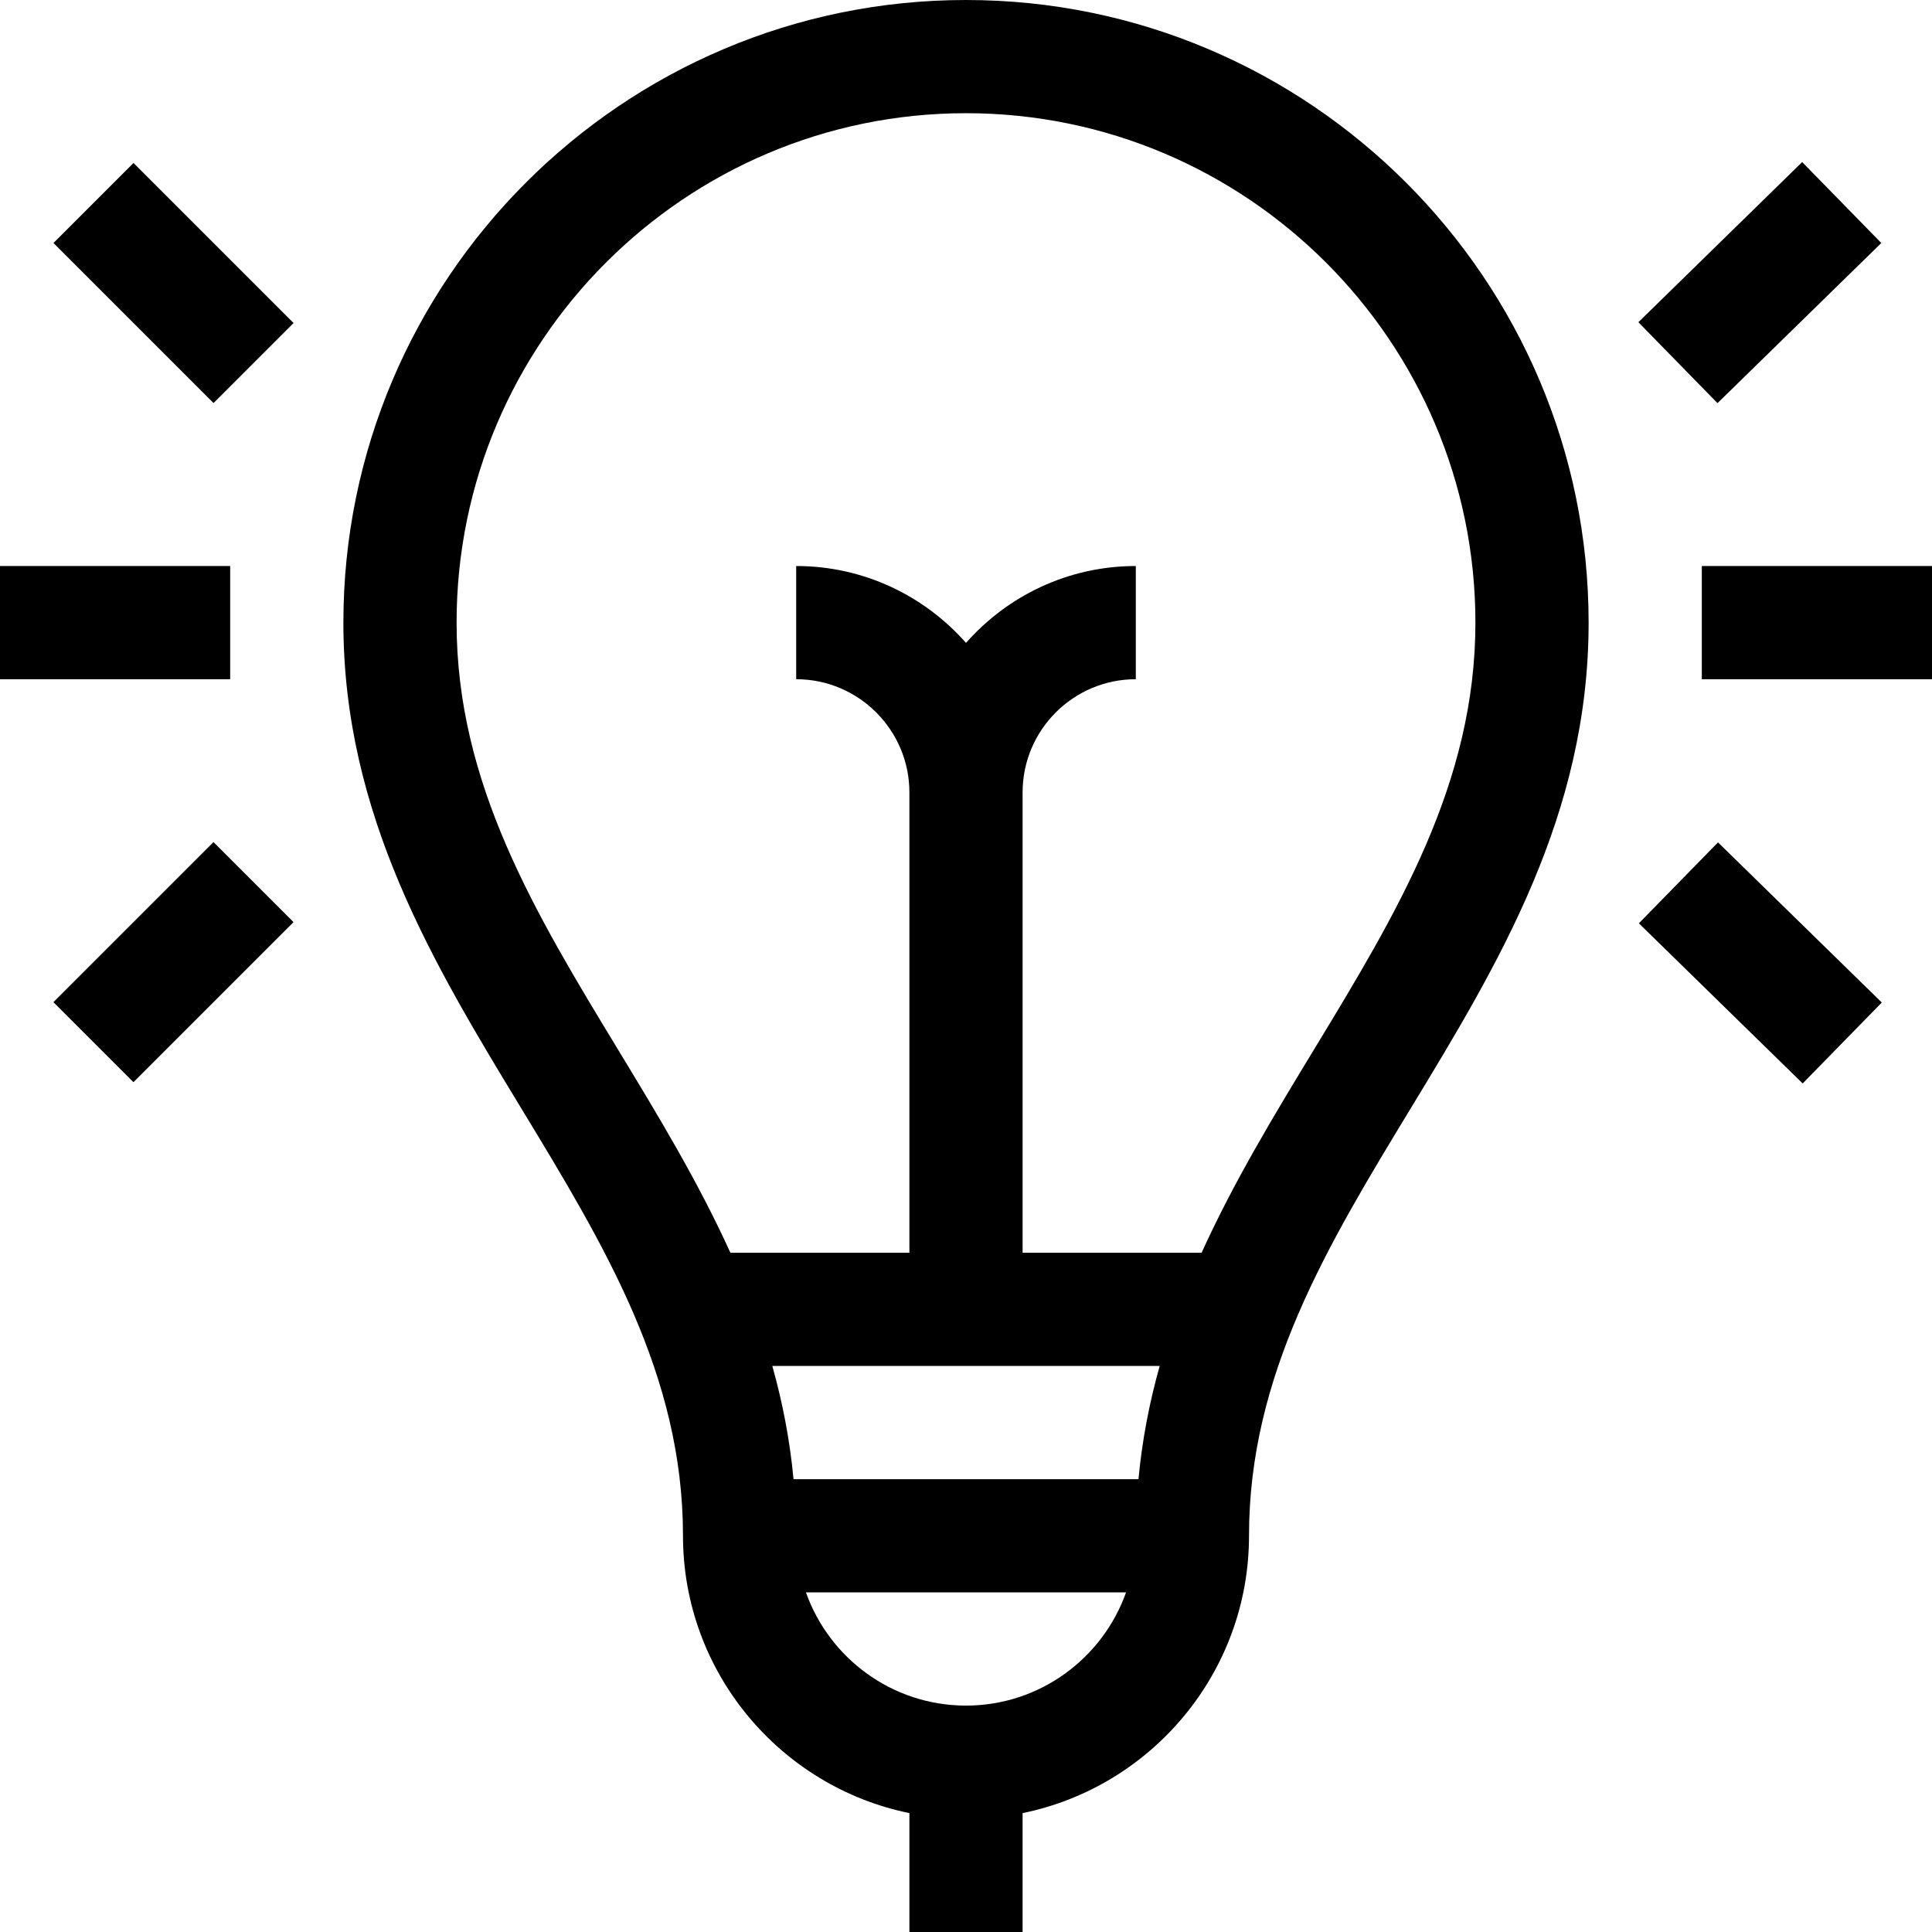 <svg id="Capa_1" enable-background="new 0 0 512 512" height="512" viewBox="0 0 512 512" width="512" xmlns="http://www.w3.org/2000/svg"><g><path d="m271 512v-31.509c34.192-6.968 60-37.271 60-73.491 0-42.667 20.801-76.936 42.823-113.217 23.194-38.211 47.177-77.724 47.177-128.783 0-90.981-74.019-165-165-165s-165 74.019-165 165c0 51.059 23.983 90.572 47.177 128.784 22.022 36.28 42.823 70.549 42.823 113.216 0 36.219 25.808 66.522 60 73.491v31.509zm-77.438-180c-8.535-18.832-19.215-36.443-29.739-53.783-22.022-36.281-42.823-70.55-42.823-113.217 0-74.439 60.561-135 135-135s135 60.561 135 135c0 42.667-20.801 76.936-42.823 113.217-10.525 17.339-21.204 34.951-29.74 53.783h-47.437v-122c0-16.542 13.458-30 30-30v-30c-17.908 0-33.997 7.896-45 20.377-11.003-12.481-27.092-20.377-45-20.377v30c16.542 0 30 13.458 30 30v122zm11.108 29.99h102.66c-2.699 9.594-4.648 19.564-5.623 30.01h-91.414c-.974-10.446-2.924-20.416-5.623-30.01zm8.91 60h84.839c-6.191 17.468-22.864 30.01-42.419 30.01s-36.228-12.542-42.42-30.01z"/><path d="m451 150h61v30h-61z"/><path d="m451.5 224.644h30v60.712h-30z" transform="matrix(.699 -.715 .715 .699 -41.901 410.485)"/><path d="m436.144 60h60.712v30h-60.712z" transform="matrix(.715 -.699 .699 .715 80.403 347.354)"/><path d="m0 150h61v30h-61z"/><path d="m16 240h60v30h-60z" transform="matrix(.707 -.707 .707 .707 -166.839 107.215)"/><path d="m31 45h30v60h-30z" transform="matrix(.707 -.707 .707 .707 -39.56 54.494)"/></g></svg>